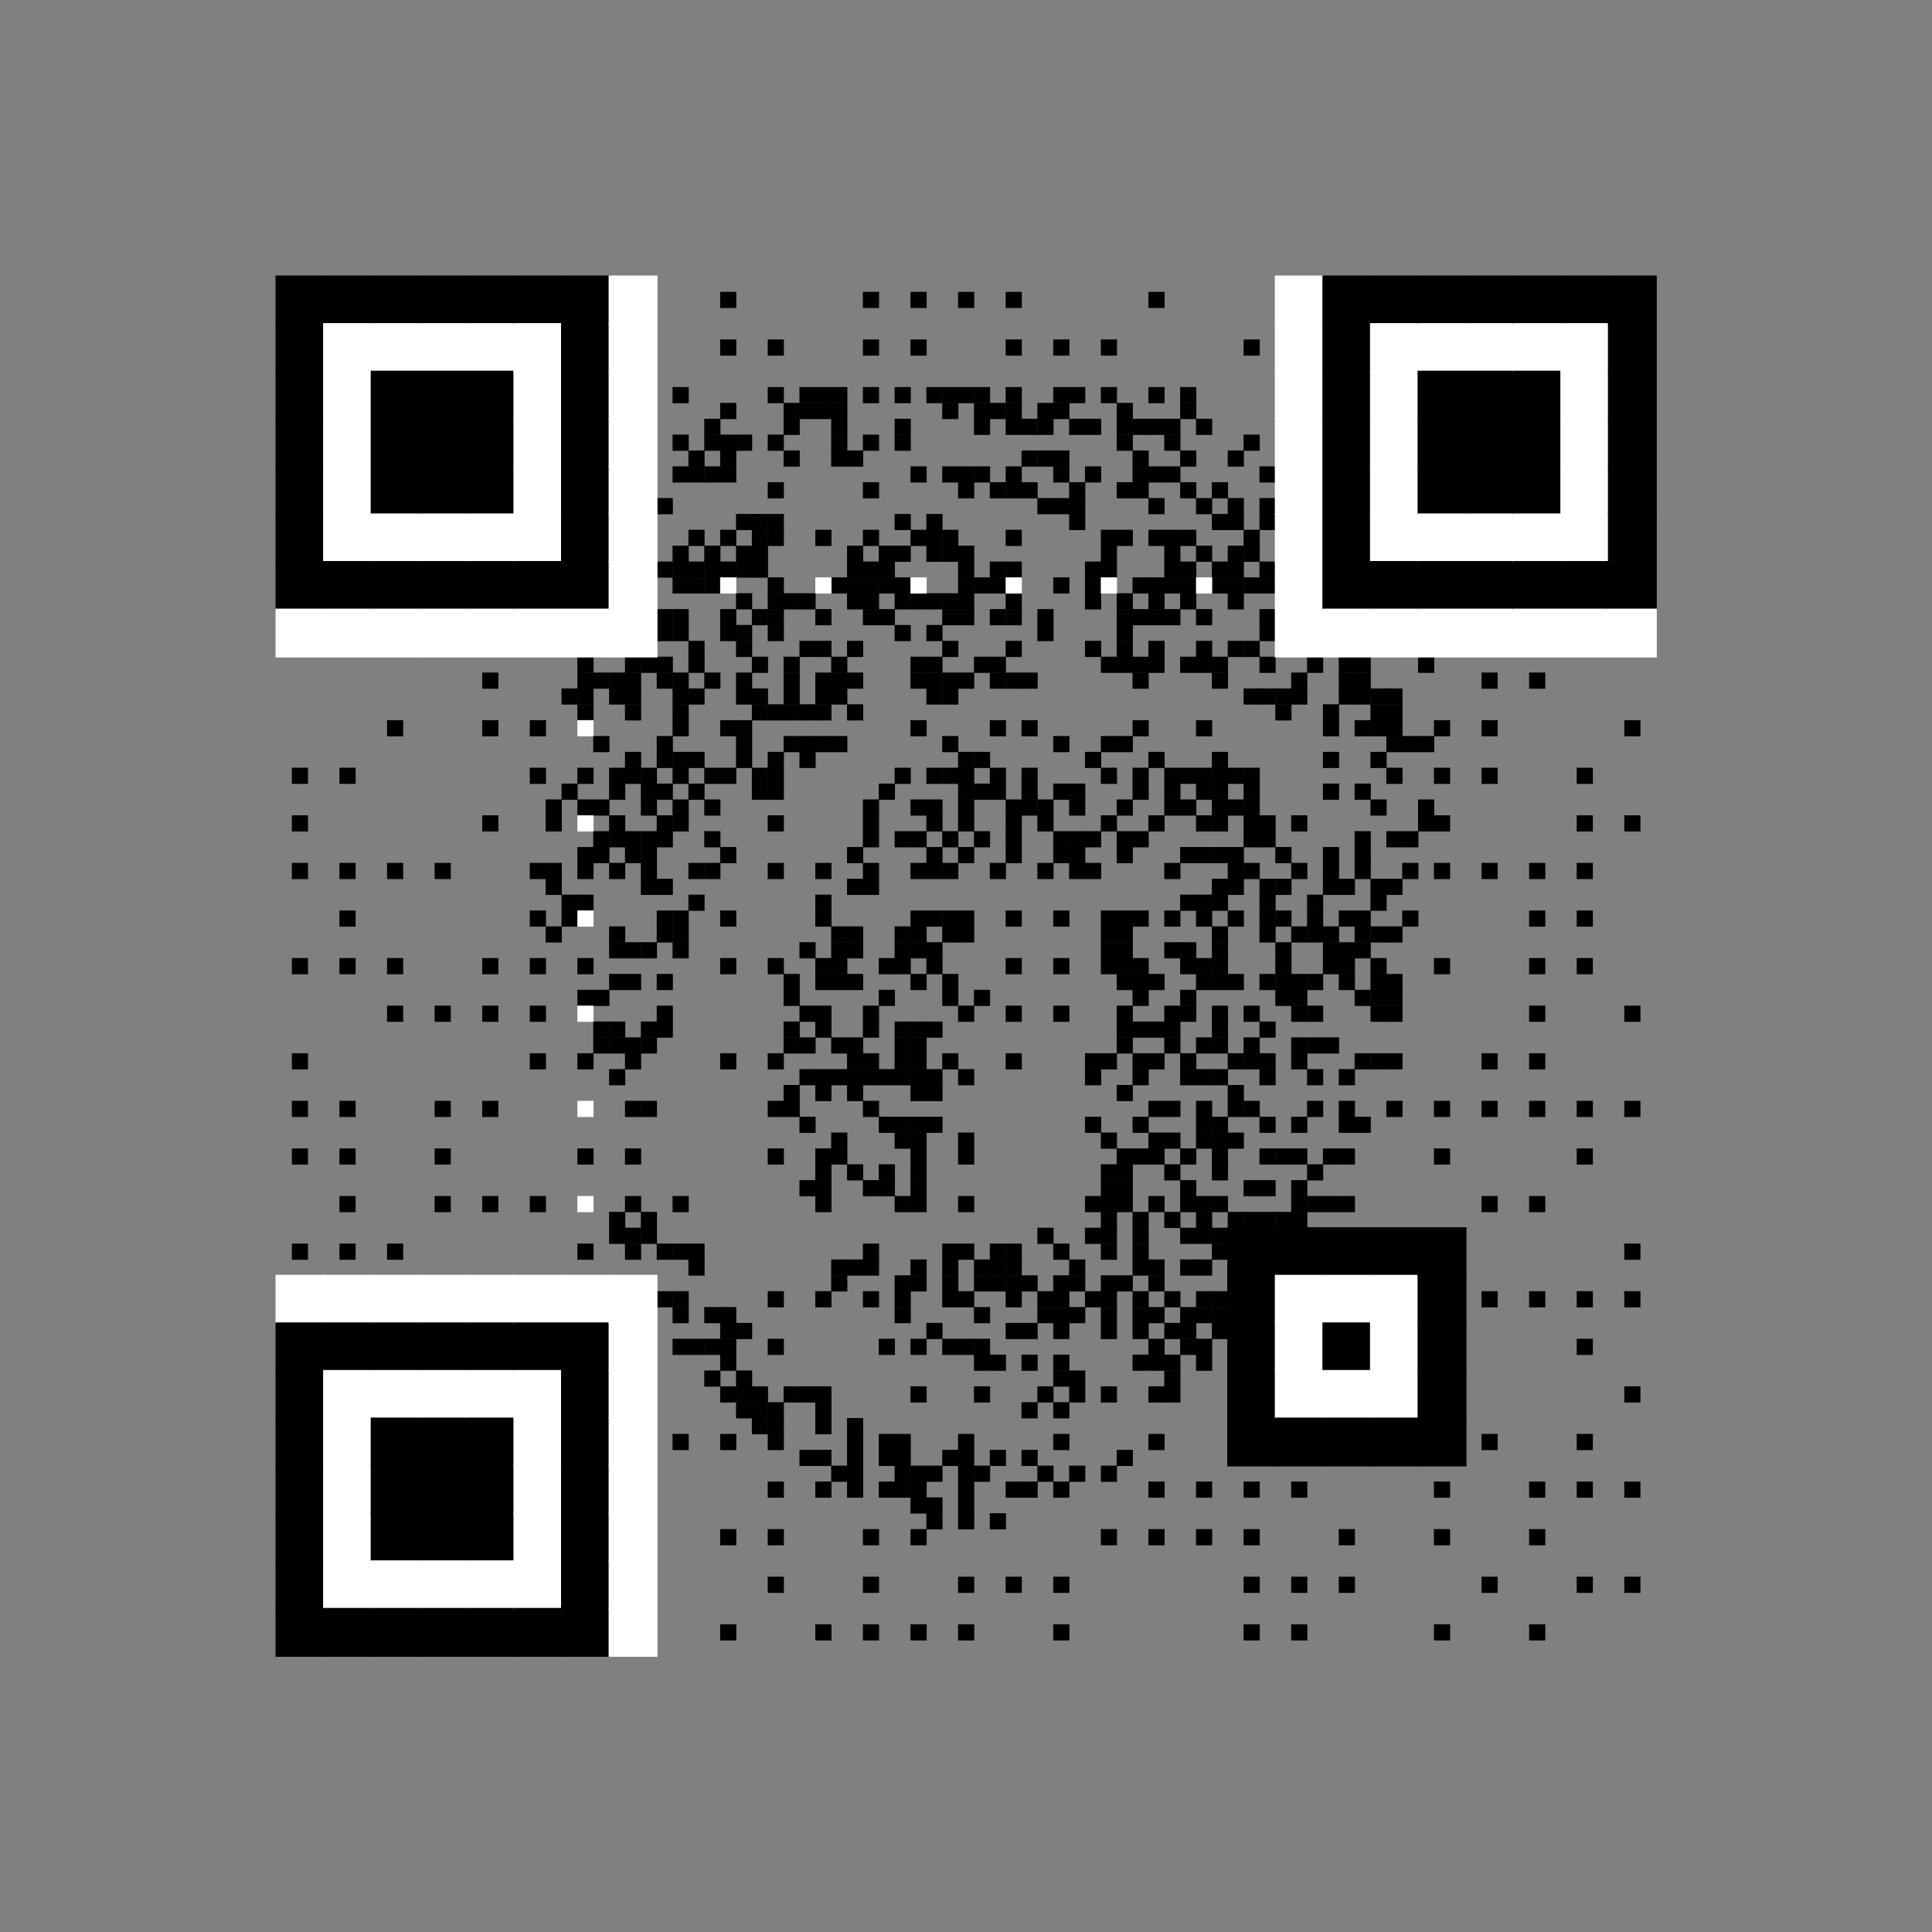 <?xml version="1.0" encoding="utf-8"?>
 <!DOCTYPE svg PUBLIC "-//W3C//DTD SVG 20010904//EN" "http://www.w3.org/TR/2001/REC-SVG-20010904/DTD/svg10.dtd">
<svg class="Qr-item-svg" width="100%" height="100%" viewBox="-17.4 -17.4 121.8 121.8" fill="white" xmlns="http://www.w3.org/2000/svg" xmlns:xlink="http://www.w3.org/1999/xlink"><rect x="-17.4" y="-17.4" width="121.8" height="121.8" fill="#808080" stroke="none"/><defs><rect id="B-black" fill="#000000" width="3.08" height="3.08"></rect><rect id="B-white" fill="white" width="3.08" height="3.08"></rect><rect id="S-black" fill="#000000" width="1.02" height="1.02"></rect><rect id="S-white" fill="white" width="1.02" height="1.02"></rect><rect id="B" width="3.08" height="3.08"></rect><rect id="S" width="1.02" height="1.02"></rect></defs><use x="14" y="16" xlink:href="#S-black"></use><use x="14" y="19" xlink:href="#S-black"></use><use x="14" y="21" xlink:href="#S-black"></use><use x="15" y="16" xlink:href="#S-black"></use><use x="15" y="18" xlink:href="#S-black"></use><use x="15" y="20" xlink:href="#S-black"></use><use x="16" y="18" xlink:href="#S-black"></use><use x="17" y="33" xlink:href="#S-black"></use><use x="17" y="34" xlink:href="#S-black"></use><use x="17" y="37" xlink:href="#S-black"></use><use x="17" y="38" xlink:href="#S-black"></use><use x="17" y="41" xlink:href="#S-black"></use><use x="18" y="16" xlink:href="#S-black"></use><use x="18" y="17" xlink:href="#S-black"></use><use x="18" y="26" xlink:href="#S-black"></use><use x="18" y="32" xlink:href="#S-black"></use><use x="18" y="39" xlink:href="#S-black"></use><use x="18" y="40" xlink:href="#S-black"></use><use x="19" y="15" xlink:href="#S-black"></use><use x="19" y="24" xlink:href="#S-black"></use><use x="19" y="26" xlink:href="#S-black"></use><use x="19" y="27" xlink:href="#S-black"></use><use x="19" y="33" xlink:href="#S-black"></use><use x="19" y="36" xlink:href="#S-black"></use><use x="19" y="39" xlink:href="#S-black"></use><use x="19" y="45" xlink:href="#S-black"></use><use x="20" y="15" xlink:href="#S-black"></use><use x="20" y="22" xlink:href="#S-black"></use><use x="20" y="23" xlink:href="#S-black"></use><use x="20" y="25" xlink:href="#S-black"></use><use x="20" y="29" xlink:href="#S-black"></use><use x="20" y="33" xlink:href="#S-black"></use><use x="20" y="35" xlink:href="#S-black"></use><use x="20" y="36" xlink:href="#S-black"></use><use x="20" y="45" xlink:href="#S-black"></use><use x="20" y="47" xlink:href="#S-black"></use><use x="20" y="48" xlink:href="#S-black"></use><use x="21" y="15" xlink:href="#S-black"></use><use x="21" y="21" xlink:href="#S-black"></use><use x="21" y="25" xlink:href="#S-black"></use><use x="21" y="26" xlink:href="#S-black"></use><use x="21" y="31" xlink:href="#S-black"></use><use x="21" y="32" xlink:href="#S-black"></use><use x="21" y="34" xlink:href="#S-black"></use><use x="21" y="35" xlink:href="#S-black"></use><use x="21" y="37" xlink:href="#S-black"></use><use x="21" y="41" xlink:href="#S-black"></use><use x="21" y="42" xlink:href="#S-black"></use><use x="21" y="44" xlink:href="#S-black"></use><use x="21" y="47" xlink:href="#S-black"></use><use x="21" y="48" xlink:href="#S-black"></use><use x="21" y="50" xlink:href="#S-black"></use><use x="21" y="59" xlink:href="#S-black"></use><use x="21" y="60" xlink:href="#S-black"></use><use x="22" y="15" xlink:href="#S-black"></use><use x="22" y="20" xlink:href="#S-black"></use><use x="22" y="21" xlink:href="#S-black"></use><use x="22" y="23" xlink:href="#S-black"></use><use x="22" y="24" xlink:href="#S-black"></use><use x="22" y="26" xlink:href="#S-black"></use><use x="22" y="27" xlink:href="#S-black"></use><use x="22" y="30" xlink:href="#S-black"></use><use x="22" y="35" xlink:href="#S-black"></use><use x="22" y="36" xlink:href="#S-black"></use><use x="22" y="42" xlink:href="#S-black"></use><use x="22" y="44" xlink:href="#S-black"></use><use x="22" y="48" xlink:href="#S-black"></use><use x="22" y="60" xlink:href="#S-black"></use><use x="23" y="13" xlink:href="#S-black"></use><use x="23" y="14" xlink:href="#S-black"></use><use x="23" y="23" xlink:href="#S-black"></use><use x="23" y="24" xlink:href="#S-black"></use><use x="23" y="31" xlink:href="#S-black"></use><use x="23" y="32" xlink:href="#S-black"></use><use x="23" y="33" xlink:href="#S-black"></use><use x="23" y="35" xlink:href="#S-black"></use><use x="23" y="36" xlink:href="#S-black"></use><use x="23" y="37" xlink:href="#S-black"></use><use x="23" y="38" xlink:href="#S-black"></use><use x="23" y="42" xlink:href="#S-black"></use><use x="23" y="47" xlink:href="#S-black"></use><use x="23" y="48" xlink:href="#S-black"></use><use x="23" y="52" xlink:href="#S-black"></use><use x="23" y="59" xlink:href="#S-black"></use><use x="23" y="60" xlink:href="#S-black"></use><use x="24" y="14" xlink:href="#S-black"></use><use x="24" y="18" xlink:href="#S-black"></use><use x="24" y="21" xlink:href="#S-black"></use><use x="24" y="22" xlink:href="#S-black"></use><use x="24" y="24" xlink:href="#S-black"></use><use x="24" y="25" xlink:href="#S-black"></use><use x="24" y="29" xlink:href="#S-black"></use><use x="24" y="30" xlink:href="#S-black"></use><use x="24" y="32" xlink:href="#S-black"></use><use x="24" y="34" xlink:href="#S-black"></use><use x="24" y="35" xlink:href="#S-black"></use><use x="24" y="38" xlink:href="#S-black"></use><use x="24" y="40" xlink:href="#S-black"></use><use x="24" y="41" xlink:href="#S-black"></use><use x="24" y="44" xlink:href="#S-black"></use><use x="24" y="46" xlink:href="#S-black"></use><use x="24" y="47" xlink:href="#S-black"></use><use x="24" y="61" xlink:href="#S-black"></use><use x="24" y="64" xlink:href="#S-black"></use><use x="25" y="12" xlink:href="#S-black"></use><use x="25" y="17" xlink:href="#S-black"></use><use x="25" y="18" xlink:href="#S-black"></use><use x="25" y="21" xlink:href="#S-black"></use><use x="25" y="26" xlink:href="#S-black"></use><use x="25" y="27" xlink:href="#S-black"></use><use x="25" y="30" xlink:href="#S-black"></use><use x="25" y="33" xlink:href="#S-black"></use><use x="25" y="41" xlink:href="#S-black"></use><use x="25" y="42" xlink:href="#S-black"></use><use x="25" y="65" xlink:href="#S-black"></use><use x="26" y="11" xlink:href="#S-black"></use><use x="26" y="12" xlink:href="#S-black"></use><use x="26" y="16" xlink:href="#S-black"></use><use x="26" y="18" xlink:href="#S-black"></use><use x="26" y="19" xlink:href="#S-black"></use><use x="26" y="23" xlink:href="#S-black"></use><use x="26" y="24" xlink:href="#S-black"></use><use x="26" y="26" xlink:href="#S-black"></use><use x="26" y="30" xlink:href="#S-black"></use><use x="26" y="32" xlink:href="#S-black"></use><use x="26" y="37" xlink:href="#S-black"></use><use x="26" y="39" xlink:href="#S-black"></use><use x="26" y="61" xlink:href="#S-black"></use><use x="26" y="62" xlink:href="#S-black"></use><use x="26" y="67" xlink:href="#S-black"></use><use x="27" y="9" xlink:href="#S-black"></use><use x="27" y="10" xlink:href="#S-black"></use><use x="27" y="12" xlink:href="#S-black"></use><use x="27" y="17" xlink:href="#S-black"></use><use x="27" y="18" xlink:href="#S-black"></use><use x="27" y="19" xlink:href="#S-black"></use><use x="27" y="25" xlink:href="#S-black"></use><use x="27" y="31" xlink:href="#S-black"></use><use x="27" y="33" xlink:href="#S-black"></use><use x="27" y="35" xlink:href="#S-black"></use><use x="27" y="37" xlink:href="#S-black"></use><use x="27" y="65" xlink:href="#S-black"></use><use x="27" y="67" xlink:href="#S-black"></use><use x="27" y="69" xlink:href="#S-black"></use><use x="28" y="8" xlink:href="#S-black"></use><use x="28" y="11" xlink:href="#S-black"></use><use x="28" y="12" xlink:href="#S-black"></use><use x="28" y="18" xlink:href="#S-black"></use><use x="28" y="21" xlink:href="#S-black"></use><use x="28" y="36" xlink:href="#S-black"></use><use x="28" y="65" xlink:href="#S-black"></use><use x="28" y="66" xlink:href="#S-black"></use><use x="28" y="68" xlink:href="#S-black"></use><use x="29" y="10" xlink:href="#S-black"></use><use x="29" y="15" xlink:href="#S-black"></use><use x="29" y="17" xlink:href="#S-black"></use><use x="29" y="18" xlink:href="#S-black"></use><use x="29" y="20" xlink:href="#S-black"></use><use x="29" y="22" xlink:href="#S-black"></use><use x="29" y="23" xlink:href="#S-black"></use><use x="29" y="25" xlink:href="#S-black"></use><use x="29" y="26" xlink:href="#S-black"></use><use x="29" y="28" xlink:href="#S-black"></use><use x="29" y="29" xlink:href="#S-black"></use><use x="29" y="30" xlink:href="#S-black"></use><use x="29" y="66" xlink:href="#S-black"></use><use x="29" y="69" xlink:href="#S-black"></use><use x="29" y="70" xlink:href="#S-black"></use><use x="29" y="71" xlink:href="#S-black"></use><use x="30" y="15" xlink:href="#S-black"></use><use x="30" y="16" xlink:href="#S-black"></use><use x="30" y="17" xlink:href="#S-black"></use><use x="30" y="18" xlink:href="#S-black"></use><use x="30" y="21" xlink:href="#S-black"></use><use x="30" y="24" xlink:href="#S-black"></use><use x="30" y="26" xlink:href="#S-black"></use><use x="30" y="27" xlink:href="#S-black"></use><use x="30" y="31" xlink:href="#S-black"></use><use x="30" y="32" xlink:href="#S-black"></use><use x="30" y="70" xlink:href="#S-black"></use><use x="30" y="71" xlink:href="#S-black"></use><use x="30" y="72" xlink:href="#S-black"></use><use x="31" y="15" xlink:href="#S-black"></use><use x="31" y="20" xlink:href="#S-black"></use><use x="31" y="21" xlink:href="#S-black"></use><use x="31" y="27" xlink:href="#S-black"></use><use x="31" y="30" xlink:href="#S-black"></use><use x="31" y="32" xlink:href="#S-black"></use><use x="31" y="71" xlink:href="#S-black"></use><use x="31" y="72" xlink:href="#S-black"></use><use x="32" y="8" xlink:href="#S-black"></use><use x="32" y="9" xlink:href="#S-black"></use><use x="32" y="11" xlink:href="#S-black"></use><use x="32" y="20" xlink:href="#S-black"></use><use x="32" y="24" xlink:href="#S-black"></use><use x="32" y="25" xlink:href="#S-black"></use><use x="32" y="26" xlink:href="#S-black"></use><use x="32" y="27" xlink:href="#S-black"></use><use x="32" y="29" xlink:href="#S-black"></use><use x="32" y="44" xlink:href="#S-black"></use><use x="32" y="45" xlink:href="#S-black"></use><use x="32" y="47" xlink:href="#S-black"></use><use x="32" y="48" xlink:href="#S-black"></use><use x="32" y="51" xlink:href="#S-black"></use><use x="32" y="52" xlink:href="#S-black"></use><use x="32" y="70" xlink:href="#S-black"></use><use x="33" y="7" xlink:href="#S-black"></use><use x="33" y="8" xlink:href="#S-black"></use><use x="33" y="20" xlink:href="#S-black"></use><use x="33" y="23" xlink:href="#S-black"></use><use x="33" y="27" xlink:href="#S-black"></use><use x="33" y="29" xlink:href="#S-black"></use><use x="33" y="30" xlink:href="#S-black"></use><use x="33" y="42" xlink:href="#S-black"></use><use x="33" y="46" xlink:href="#S-black"></use><use x="33" y="48" xlink:href="#S-black"></use><use x="33" y="50" xlink:href="#S-black"></use><use x="33" y="53" xlink:href="#S-black"></use><use x="33" y="57" xlink:href="#S-black"></use><use x="33" y="70" xlink:href="#S-black"></use><use x="33" y="74" xlink:href="#S-black"></use><use x="34" y="8" xlink:href="#S-black"></use><use x="34" y="21" xlink:href="#S-black"></use><use x="34" y="23" xlink:href="#S-black"></use><use x="34" y="26" xlink:href="#S-black"></use><use x="34" y="27" xlink:href="#S-black"></use><use x="34" y="29" xlink:href="#S-black"></use><use x="34" y="39" xlink:href="#S-black"></use><use x="34" y="44" xlink:href="#S-black"></use><use x="34" y="47" xlink:href="#S-black"></use><use x="34" y="50" xlink:href="#S-black"></use><use x="34" y="51" xlink:href="#S-black"></use><use x="34" y="56" xlink:href="#S-black"></use><use x="34" y="57" xlink:href="#S-black"></use><use x="34" y="71" xlink:href="#S-black"></use><use x="34" y="72" xlink:href="#S-black"></use><use x="34" y="74" xlink:href="#S-black"></use><use x="35" y="7" xlink:href="#S-black"></use><use x="35" y="8" xlink:href="#S-black"></use><use x="35" y="9" xlink:href="#S-black"></use><use x="35" y="10" xlink:href="#S-black"></use><use x="35" y="11" xlink:href="#S-black"></use><use x="35" y="19" xlink:href="#S-black"></use><use x="35" y="24" xlink:href="#S-black"></use><use x="35" y="25" xlink:href="#S-black"></use><use x="35" y="26" xlink:href="#S-black"></use><use x="35" y="29" xlink:href="#S-black"></use><use x="35" y="41" xlink:href="#S-black"></use><use x="35" y="42" xlink:href="#S-black"></use><use x="35" y="43" xlink:href="#S-black"></use><use x="35" y="44" xlink:href="#S-black"></use><use x="35" y="48" xlink:href="#S-black"></use><use x="35" y="50" xlink:href="#S-black"></use><use x="35" y="54" xlink:href="#S-black"></use><use x="35" y="55" xlink:href="#S-black"></use><use x="35" y="62" xlink:href="#S-black"></use><use x="35" y="63" xlink:href="#S-black"></use><use x="35" y="75" xlink:href="#S-black"></use><use x="36" y="11" xlink:href="#S-black"></use><use x="36" y="17" xlink:href="#S-black"></use><use x="36" y="18" xlink:href="#S-black"></use><use x="36" y="19" xlink:href="#S-black"></use><use x="36" y="20" xlink:href="#S-black"></use><use x="36" y="23" xlink:href="#S-black"></use><use x="36" y="25" xlink:href="#S-black"></use><use x="36" y="27" xlink:href="#S-black"></use><use x="36" y="36" xlink:href="#S-black"></use><use x="36" y="38" xlink:href="#S-black"></use><use x="36" y="41" xlink:href="#S-black"></use><use x="36" y="42" xlink:href="#S-black"></use><use x="36" y="44" xlink:href="#S-black"></use><use x="36" y="48" xlink:href="#S-black"></use><use x="36" y="49" xlink:href="#S-black"></use><use x="36" y="50" xlink:href="#S-black"></use><use x="36" y="51" xlink:href="#S-black"></use><use x="36" y="56" xlink:href="#S-black"></use><use x="36" y="62" xlink:href="#S-black"></use><use x="36" y="72" xlink:href="#S-black"></use><use x="36" y="73" xlink:href="#S-black"></use><use x="36" y="74" xlink:href="#S-black"></use><use x="36" y="75" xlink:href="#S-black"></use><use x="36" y="76" xlink:href="#S-black"></use><use x="37" y="18" xlink:href="#S-black"></use><use x="37" y="20" xlink:href="#S-black"></use><use x="37" y="21" xlink:href="#S-black"></use><use x="37" y="33" xlink:href="#S-black"></use><use x="37" y="35" xlink:href="#S-black"></use><use x="37" y="38" xlink:href="#S-black"></use><use x="37" y="47" xlink:href="#S-black"></use><use x="37" y="50" xlink:href="#S-black"></use><use x="37" y="57" xlink:href="#S-black"></use><use x="37" y="62" xlink:href="#S-black"></use><use x="38" y="17" xlink:href="#S-black"></use><use x="38" y="18" xlink:href="#S-black"></use><use x="38" y="19" xlink:href="#S-black"></use><use x="38" y="21" xlink:href="#S-black"></use><use x="38" y="32" xlink:href="#S-black"></use><use x="38" y="43" xlink:href="#S-black"></use><use x="38" y="45" xlink:href="#S-black"></use><use x="38" y="50" xlink:href="#S-black"></use><use x="38" y="53" xlink:href="#S-black"></use><use x="38" y="56" xlink:href="#S-black"></use><use x="38" y="57" xlink:href="#S-black"></use><use x="38" y="67" xlink:href="#S-black"></use><use x="38" y="73" xlink:href="#S-black"></use><use x="38" y="74" xlink:href="#S-black"></use><use x="38" y="76" xlink:href="#S-black"></use><use x="39" y="7" xlink:href="#S-black"></use><use x="39" y="9" xlink:href="#S-black"></use><use x="39" y="10" xlink:href="#S-black"></use><use x="39" y="15" xlink:href="#S-black"></use><use x="39" y="17" xlink:href="#S-black"></use><use x="39" y="19" xlink:href="#S-black"></use><use x="39" y="20" xlink:href="#S-black"></use><use x="39" y="22" xlink:href="#S-black"></use><use x="39" y="31" xlink:href="#S-black"></use><use x="39" y="35" xlink:href="#S-black"></use><use x="39" y="41" xlink:href="#S-black"></use><use x="39" y="42" xlink:href="#S-black"></use><use x="39" y="43" xlink:href="#S-black"></use><use x="39" y="47" xlink:href="#S-black"></use><use x="39" y="48" xlink:href="#S-black"></use><use x="39" y="49" xlink:href="#S-black"></use><use x="39" y="50" xlink:href="#S-black"></use><use x="39" y="53" xlink:href="#S-black"></use><use x="39" y="54" xlink:href="#S-black"></use><use x="39" y="58" xlink:href="#S-black"></use><use x="39" y="63" xlink:href="#S-black"></use><use x="39" y="64" xlink:href="#S-black"></use><use x="39" y="65" xlink:href="#S-black"></use><use x="39" y="73" xlink:href="#S-black"></use><use x="39" y="74" xlink:href="#S-black"></use><use x="39" y="75" xlink:href="#S-black"></use><use x="39" y="76" xlink:href="#S-black"></use><use x="40" y="12" xlink:href="#S-black"></use><use x="40" y="20" xlink:href="#S-black"></use><use x="40" y="24" xlink:href="#S-black"></use><use x="40" y="33" xlink:href="#S-black"></use><use x="40" y="35" xlink:href="#S-black"></use><use x="40" y="41" xlink:href="#S-black"></use><use x="40" y="42" xlink:href="#S-black"></use><use x="40" y="44" xlink:href="#S-black"></use><use x="40" y="47" xlink:href="#S-black"></use><use x="40" y="48" xlink:href="#S-black"></use><use x="40" y="50" xlink:href="#S-black"></use><use x="40" y="51" xlink:href="#S-black"></use><use x="40" y="53" xlink:href="#S-black"></use><use x="40" y="54" xlink:href="#S-black"></use><use x="40" y="56" xlink:href="#S-black"></use><use x="40" y="57" xlink:href="#S-black"></use><use x="40" y="62" xlink:href="#S-black"></use><use x="40" y="63" xlink:href="#S-black"></use><use x="40" y="75" xlink:href="#S-black"></use><use x="40" y="77" xlink:href="#S-black"></use><use x="41" y="7" xlink:href="#S-black"></use><use x="41" y="15" xlink:href="#S-black"></use><use x="41" y="16" xlink:href="#S-black"></use><use x="41" y="17" xlink:href="#S-black"></use><use x="41" y="20" xlink:href="#S-black"></use><use x="41" y="22" xlink:href="#S-black"></use><use x="41" y="24" xlink:href="#S-black"></use><use x="41" y="25" xlink:href="#S-black"></use><use x="41" y="26" xlink:href="#S-black"></use><use x="41" y="31" xlink:href="#S-black"></use><use x="41" y="33" xlink:href="#S-black"></use><use x="41" y="34" xlink:href="#S-black"></use><use x="41" y="36" xlink:href="#S-black"></use><use x="41" y="37" xlink:href="#S-black"></use><use x="41" y="40" xlink:href="#S-black"></use><use x="41" y="42" xlink:href="#S-black"></use><use x="41" y="43" xlink:href="#S-black"></use><use x="41" y="47" xlink:href="#S-black"></use><use x="41" y="50" xlink:href="#S-black"></use><use x="41" y="51" xlink:href="#S-black"></use><use x="41" y="53" xlink:href="#S-black"></use><use x="41" y="66" xlink:href="#S-black"></use><use x="41" y="75" xlink:href="#S-black"></use><use x="41" y="77" xlink:href="#S-black"></use><use x="41" y="78" xlink:href="#S-black"></use><use x="42" y="7" xlink:href="#S-black"></use><use x="42" y="8" xlink:href="#S-black"></use><use x="42" y="12" xlink:href="#S-black"></use><use x="42" y="16" xlink:href="#S-black"></use><use x="42" y="17" xlink:href="#S-black"></use><use x="42" y="20" xlink:href="#S-black"></use><use x="42" y="21" xlink:href="#S-black"></use><use x="42" y="23" xlink:href="#S-black"></use><use x="42" y="25" xlink:href="#S-black"></use><use x="42" y="26" xlink:href="#S-black"></use><use x="42" y="29" xlink:href="#S-black"></use><use x="42" y="31" xlink:href="#S-black"></use><use x="42" y="35" xlink:href="#S-black"></use><use x="42" y="37" xlink:href="#S-black"></use><use x="42" y="40" xlink:href="#S-black"></use><use x="42" y="41" xlink:href="#S-black"></use><use x="42" y="44" xlink:href="#S-black"></use><use x="42" y="45" xlink:href="#S-black"></use><use x="42" y="49" xlink:href="#S-black"></use><use x="42" y="61" xlink:href="#S-black"></use><use x="42" y="62" xlink:href="#S-black"></use><use x="42" y="63" xlink:href="#S-black"></use><use x="42" y="64" xlink:href="#S-black"></use><use x="42" y="67" xlink:href="#S-black"></use><use x="42" y="74" xlink:href="#S-black"></use><use x="43" y="12" xlink:href="#S-black"></use><use x="43" y="17" xlink:href="#S-black"></use><use x="43" y="18" xlink:href="#S-black"></use><use x="43" y="20" xlink:href="#S-black"></use><use x="43" y="21" xlink:href="#S-black"></use><use x="43" y="30" xlink:href="#S-black"></use><use x="43" y="32" xlink:href="#S-black"></use><use x="43" y="33" xlink:href="#S-black"></use><use x="43" y="36" xlink:href="#S-black"></use><use x="43" y="41" xlink:href="#S-black"></use><use x="43" y="50" xlink:href="#S-black"></use><use x="43" y="54" xlink:href="#S-black"></use><use x="43" y="74" xlink:href="#S-black"></use><use x="43" y="75" xlink:href="#S-black"></use><use x="43" y="77" xlink:href="#S-black"></use><use x="43" y="78" xlink:href="#S-black"></use><use x="44" y="7" xlink:href="#S-black"></use><use x="44" y="8" xlink:href="#S-black"></use><use x="44" y="9" xlink:href="#S-black"></use><use x="44" y="12" xlink:href="#S-black"></use><use x="44" y="19" xlink:href="#S-black"></use><use x="44" y="24" xlink:href="#S-black"></use><use x="44" y="30" xlink:href="#S-black"></use><use x="44" y="32" xlink:href="#S-black"></use><use x="44" y="35" xlink:href="#S-black"></use><use x="44" y="45" xlink:href="#S-black"></use><use x="44" y="62" xlink:href="#S-black"></use><use x="44" y="63" xlink:href="#S-black"></use><use x="44" y="65" xlink:href="#S-black"></use><use x="44" y="67" xlink:href="#S-black"></use><use x="44" y="68" xlink:href="#S-black"></use><use x="44" y="70" xlink:href="#S-black"></use><use x="44" y="75" xlink:href="#S-black"></use><use x="45" y="8" xlink:href="#S-black"></use><use x="45" y="13" xlink:href="#S-black"></use><use x="45" y="18" xlink:href="#S-black"></use><use x="45" y="19" xlink:href="#S-black"></use><use x="45" y="21" xlink:href="#S-black"></use><use x="45" y="24" xlink:href="#S-black"></use><use x="45" y="25" xlink:href="#S-black"></use><use x="45" y="28" xlink:href="#S-black"></use><use x="45" y="31" xlink:href="#S-black"></use><use x="45" y="32" xlink:href="#S-black"></use><use x="45" y="37" xlink:href="#S-black"></use><use x="45" y="61" xlink:href="#S-black"></use><use x="45" y="62" xlink:href="#S-black"></use><use x="45" y="63" xlink:href="#S-black"></use><use x="45" y="68" xlink:href="#S-black"></use><use x="45" y="74" xlink:href="#S-black"></use><use x="45" y="78" xlink:href="#S-black"></use><use x="46" y="8" xlink:href="#S-black"></use><use x="46" y="9" xlink:href="#S-black"></use><use x="46" y="12" xlink:href="#S-black"></use><use x="46" y="18" xlink:href="#S-black"></use><use x="46" y="20" xlink:href="#S-black"></use><use x="46" y="21" xlink:href="#S-black"></use><use x="46" y="23" xlink:href="#S-black"></use><use x="46" y="33" xlink:href="#S-black"></use><use x="46" y="35" xlink:href="#S-black"></use><use x="46" y="36" xlink:href="#S-black"></use><use x="46" y="62" xlink:href="#S-black"></use><use x="46" y="63" xlink:href="#S-black"></use><use x="46" y="66" xlink:href="#S-black"></use><use x="47" y="9" xlink:href="#S-black"></use><use x="47" y="11" xlink:href="#S-black"></use><use x="47" y="13" xlink:href="#S-black"></use><use x="47" y="25" xlink:href="#S-black"></use><use x="47" y="28" xlink:href="#S-black"></use><use x="47" y="31" xlink:href="#S-black"></use><use x="47" y="32" xlink:href="#S-black"></use><use x="47" y="33" xlink:href="#S-black"></use><use x="47" y="63" xlink:href="#S-black"></use><use x="47" y="66" xlink:href="#S-black"></use><use x="47" y="68" xlink:href="#S-black"></use><use x="47" y="71" xlink:href="#S-black"></use><use x="47" y="74" xlink:href="#S-black"></use><use x="47" y="76" xlink:href="#S-black"></use><use x="48" y="8" xlink:href="#S-black"></use><use x="48" y="9" xlink:href="#S-black"></use><use x="48" y="11" xlink:href="#S-black"></use><use x="48" y="14" xlink:href="#S-black"></use><use x="48" y="21" xlink:href="#S-black"></use><use x="48" y="22" xlink:href="#S-black"></use><use x="48" y="33" xlink:href="#S-black"></use><use x="48" y="34" xlink:href="#S-black"></use><use x="48" y="37" xlink:href="#S-black"></use><use x="48" y="60" xlink:href="#S-black"></use><use x="48" y="64" xlink:href="#S-black"></use><use x="48" y="65" xlink:href="#S-black"></use><use x="48" y="70" xlink:href="#S-black"></use><use x="48" y="75" xlink:href="#S-black"></use><use x="49" y="8" xlink:href="#S-black"></use><use x="49" y="11" xlink:href="#S-black"></use><use x="49" y="12" xlink:href="#S-black"></use><use x="49" y="14" xlink:href="#S-black"></use><use x="49" y="29" xlink:href="#S-black"></use><use x="49" y="32" xlink:href="#S-black"></use><use x="49" y="35" xlink:href="#S-black"></use><use x="49" y="36" xlink:href="#S-black"></use><use x="49" y="63" xlink:href="#S-black"></use><use x="49" y="65" xlink:href="#S-black"></use><use x="49" y="66" xlink:href="#S-black"></use><use x="49" y="68" xlink:href="#S-black"></use><use x="49" y="69" xlink:href="#S-black"></use><use x="49" y="71" xlink:href="#S-black"></use><use x="50" y="7" xlink:href="#S-black"></use><use x="50" y="9" xlink:href="#S-black"></use><use x="50" y="13" xlink:href="#S-black"></use><use x="50" y="14" xlink:href="#S-black"></use><use x="50" y="15" xlink:href="#S-black"></use><use x="50" y="32" xlink:href="#S-black"></use><use x="50" y="33" xlink:href="#S-black"></use><use x="50" y="35" xlink:href="#S-black"></use><use x="50" y="36" xlink:href="#S-black"></use><use x="50" y="37" xlink:href="#S-black"></use><use x="50" y="62" xlink:href="#S-black"></use><use x="50" y="63" xlink:href="#S-black"></use><use x="50" y="65" xlink:href="#S-black"></use><use x="50" y="69" xlink:href="#S-black"></use><use x="50" y="70" xlink:href="#S-black"></use><use x="50" y="75" xlink:href="#S-black"></use><use x="51" y="9" xlink:href="#S-black"></use><use x="51" y="12" xlink:href="#S-black"></use><use x="51" y="18" xlink:href="#S-black"></use><use x="51" y="19" xlink:href="#S-black"></use><use x="51" y="20" xlink:href="#S-black"></use><use x="51" y="23" xlink:href="#S-black"></use><use x="51" y="30" xlink:href="#S-black"></use><use x="51" y="35" xlink:href="#S-black"></use><use x="51" y="37" xlink:href="#S-black"></use><use x="51" y="49" xlink:href="#S-black"></use><use x="51" y="50" xlink:href="#S-black"></use><use x="51" y="53" xlink:href="#S-black"></use><use x="51" y="58" xlink:href="#S-black"></use><use x="51" y="60" xlink:href="#S-black"></use><use x="51" y="64" xlink:href="#S-black"></use><use x="52" y="17" xlink:href="#S-black"></use><use x="52" y="18" xlink:href="#S-black"></use><use x="52" y="24" xlink:href="#S-black"></use><use x="52" y="29" xlink:href="#S-black"></use><use x="52" y="41" xlink:href="#S-black"></use><use x="52" y="42" xlink:href="#S-black"></use><use x="52" y="54" xlink:href="#S-black"></use><use x="52" y="56" xlink:href="#S-black"></use><use x="52" y="57" xlink:href="#S-black"></use><use x="52" y="59" xlink:href="#S-black"></use><use x="52" y="60" xlink:href="#S-black"></use><use x="52" y="63" xlink:href="#S-black"></use><use x="52" y="65" xlink:href="#S-black"></use><use x="52" y="66" xlink:href="#S-black"></use><use x="52" y="75" xlink:href="#S-black"></use><use x="53" y="8" xlink:href="#S-black"></use><use x="53" y="9" xlink:href="#S-black"></use><use x="53" y="10" xlink:href="#S-black"></use><use x="53" y="13" xlink:href="#S-black"></use><use x="53" y="16" xlink:href="#S-black"></use><use x="53" y="20" xlink:href="#S-black"></use><use x="53" y="21" xlink:href="#S-black"></use><use x="53" y="22" xlink:href="#S-black"></use><use x="53" y="23" xlink:href="#S-black"></use><use x="53" y="24" xlink:href="#S-black"></use><use x="53" y="29" xlink:href="#S-black"></use><use x="53" y="33" xlink:href="#S-black"></use><use x="53" y="35" xlink:href="#S-black"></use><use x="53" y="36" xlink:href="#S-black"></use><use x="53" y="40" xlink:href="#S-black"></use><use x="53" y="41" xlink:href="#S-black"></use><use x="53" y="42" xlink:href="#S-black"></use><use x="53" y="43" xlink:href="#S-black"></use><use x="53" y="44" xlink:href="#S-black"></use><use x="53" y="46" xlink:href="#S-black"></use><use x="53" y="47" xlink:href="#S-black"></use><use x="53" y="48" xlink:href="#S-black"></use><use x="53" y="51" xlink:href="#S-black"></use><use x="53" y="55" xlink:href="#S-black"></use><use x="53" y="56" xlink:href="#S-black"></use><use x="53" y="57" xlink:href="#S-black"></use><use x="53" y="58" xlink:href="#S-black"></use><use x="53" y="63" xlink:href="#S-black"></use><use x="53" y="74" xlink:href="#S-black"></use><use x="54" y="9" xlink:href="#S-black"></use><use x="54" y="11" xlink:href="#S-black"></use><use x="54" y="12" xlink:href="#S-black"></use><use x="54" y="13" xlink:href="#S-black"></use><use x="54" y="19" xlink:href="#S-black"></use><use x="54" y="21" xlink:href="#S-black"></use><use x="54" y="24" xlink:href="#S-black"></use><use x="54" y="25" xlink:href="#S-black"></use><use x="54" y="28" xlink:href="#S-black"></use><use x="54" y="31" xlink:href="#S-black"></use><use x="54" y="32" xlink:href="#S-black"></use><use x="54" y="35" xlink:href="#S-black"></use><use x="54" y="40" xlink:href="#S-black"></use><use x="54" y="43" xlink:href="#S-black"></use><use x="54" y="44" xlink:href="#S-black"></use><use x="54" y="45" xlink:href="#S-black"></use><use x="54" y="47" xlink:href="#S-black"></use><use x="54" y="49" xlink:href="#S-black"></use><use x="54" y="50" xlink:href="#S-black"></use><use x="54" y="53" xlink:href="#S-black"></use><use x="54" y="55" xlink:href="#S-black"></use><use x="54" y="59" xlink:href="#S-black"></use><use x="54" y="60" xlink:href="#S-black"></use><use x="54" y="61" xlink:href="#S-black"></use><use x="54" y="62" xlink:href="#S-black"></use><use x="54" y="64" xlink:href="#S-black"></use><use x="54" y="65" xlink:href="#S-black"></use><use x="54" y="66" xlink:href="#S-black"></use><use x="54" y="68" xlink:href="#S-black"></use><use x="55" y="9" xlink:href="#S-black"></use><use x="55" y="12" xlink:href="#S-black"></use><use x="55" y="14" xlink:href="#S-black"></use><use x="55" y="20" xlink:href="#S-black"></use><use x="55" y="21" xlink:href="#S-black"></use><use x="55" y="23" xlink:href="#S-black"></use><use x="55" y="24" xlink:href="#S-black"></use><use x="55" y="30" xlink:href="#S-black"></use><use x="55" y="44" xlink:href="#S-black"></use><use x="55" y="47" xlink:href="#S-black"></use><use x="55" y="54" xlink:href="#S-black"></use><use x="55" y="62" xlink:href="#S-black"></use><use x="55" y="63" xlink:href="#S-black"></use><use x="55" y="65" xlink:href="#S-black"></use><use x="55" y="68" xlink:href="#S-black"></use><use x="56" y="9" xlink:href="#S-black"></use><use x="56" y="10" xlink:href="#S-black"></use><use x="56" y="12" xlink:href="#S-black"></use><use x="56" y="16" xlink:href="#S-black"></use><use x="56" y="17" xlink:href="#S-black"></use><use x="56" y="18" xlink:href="#S-black"></use><use x="56" y="19" xlink:href="#S-black"></use><use x="56" y="21" xlink:href="#S-black"></use><use x="56" y="31" xlink:href="#S-black"></use><use x="56" y="32" xlink:href="#S-black"></use><use x="56" y="33" xlink:href="#S-black"></use><use x="56" y="37" xlink:href="#S-black"></use><use x="56" y="40" xlink:href="#S-black"></use><use x="56" y="42" xlink:href="#S-black"></use><use x="56" y="46" xlink:href="#S-black"></use><use x="56" y="47" xlink:href="#S-black"></use><use x="56" y="48" xlink:href="#S-black"></use><use x="56" y="52" xlink:href="#S-black"></use><use x="56" y="54" xlink:href="#S-black"></use><use x="56" y="56" xlink:href="#S-black"></use><use x="56" y="59" xlink:href="#S-black"></use><use x="56" y="64" xlink:href="#S-black"></use><use x="56" y="66" xlink:href="#S-black"></use><use x="56" y="68" xlink:href="#S-black"></use><use x="56" y="69" xlink:href="#S-black"></use><use x="56" y="70" xlink:href="#S-black"></use><use x="57" y="7" xlink:href="#S-black"></use><use x="57" y="8" xlink:href="#S-black"></use><use x="57" y="11" xlink:href="#S-black"></use><use x="57" y="13" xlink:href="#S-black"></use><use x="57" y="16" xlink:href="#S-black"></use><use x="57" y="18" xlink:href="#S-black"></use><use x="57" y="19" xlink:href="#S-black"></use><use x="57" y="20" xlink:href="#S-black"></use><use x="57" y="24" xlink:href="#S-black"></use><use x="57" y="31" xlink:href="#S-black"></use><use x="57" y="33" xlink:href="#S-black"></use><use x="57" y="36" xlink:href="#S-black"></use><use x="57" y="39" xlink:href="#S-black"></use><use x="57" y="42" xlink:href="#S-black"></use><use x="57" y="43" xlink:href="#S-black"></use><use x="57" y="45" xlink:href="#S-black"></use><use x="57" y="46" xlink:href="#S-black"></use><use x="57" y="49" xlink:href="#S-black"></use><use x="57" y="50" xlink:href="#S-black"></use><use x="57" y="55" xlink:href="#S-black"></use><use x="57" y="57" xlink:href="#S-black"></use><use x="57" y="58" xlink:href="#S-black"></use><use x="57" y="60" xlink:href="#S-black"></use><use x="57" y="62" xlink:href="#S-black"></use><use x="57" y="65" xlink:href="#S-black"></use><use x="57" y="66" xlink:href="#S-black"></use><use x="57" y="67" xlink:href="#S-black"></use><use x="58" y="9" xlink:href="#S-black"></use><use x="58" y="14" xlink:href="#S-black"></use><use x="58" y="17" xlink:href="#S-black"></use><use x="58" y="21" xlink:href="#S-black"></use><use x="58" y="23" xlink:href="#S-black"></use><use x="58" y="24" xlink:href="#S-black"></use><use x="58" y="32" xlink:href="#S-black"></use><use x="58" y="36" xlink:href="#S-black"></use><use x="58" y="39" xlink:href="#S-black"></use><use x="58" y="44" xlink:href="#S-black"></use><use x="58" y="48" xlink:href="#S-black"></use><use x="58" y="50" xlink:href="#S-black"></use><use x="58" y="53" xlink:href="#S-black"></use><use x="58" y="54" xlink:href="#S-black"></use><use x="58" y="59" xlink:href="#S-black"></use><use x="58" y="60" xlink:href="#S-black"></use><use x="58" y="62" xlink:href="#S-black"></use><use x="58" y="65" xlink:href="#S-black"></use><use x="58" y="68" xlink:href="#S-black"></use><use x="59" y="13" xlink:href="#S-black"></use><use x="59" y="15" xlink:href="#S-black"></use><use x="59" y="18" xlink:href="#S-black"></use><use x="59" y="19" xlink:href="#S-black"></use><use x="59" y="24" xlink:href="#S-black"></use><use x="59" y="25" xlink:href="#S-black"></use><use x="59" y="30" xlink:href="#S-black"></use><use x="59" y="31" xlink:href="#S-black"></use><use x="59" y="32" xlink:href="#S-black"></use><use x="59" y="33" xlink:href="#S-black"></use><use x="59" y="34" xlink:href="#S-black"></use><use x="59" y="36" xlink:href="#S-black"></use><use x="59" y="38" xlink:href="#S-black"></use><use x="59" y="39" xlink:href="#S-black"></use><use x="59" y="41" xlink:href="#S-black"></use><use x="59" y="42" xlink:href="#S-black"></use><use x="59" y="43" xlink:href="#S-black"></use><use x="59" y="44" xlink:href="#S-black"></use><use x="59" y="46" xlink:href="#S-black"></use><use x="59" y="47" xlink:href="#S-black"></use><use x="59" y="48" xlink:href="#S-black"></use><use x="59" y="50" xlink:href="#S-black"></use><use x="59" y="53" xlink:href="#S-black"></use><use x="59" y="54" xlink:href="#S-black"></use><use x="59" y="55" xlink:href="#S-black"></use><use x="59" y="56" xlink:href="#S-black"></use><use x="59" y="58" xlink:href="#S-black"></use><use x="59" y="60" xlink:href="#S-black"></use><use x="59" y="61" xlink:href="#S-black"></use><use x="59" y="64" xlink:href="#S-black"></use><use x="59" y="65" xlink:href="#S-black"></use><use x="59" y="66" xlink:href="#S-black"></use><use x="60" y="11" xlink:href="#S-black"></use><use x="60" y="14" xlink:href="#S-black"></use><use x="60" y="15" xlink:href="#S-black"></use><use x="60" y="17" xlink:href="#S-black"></use><use x="60" y="18" xlink:href="#S-black"></use><use x="60" y="19" xlink:href="#S-black"></use><use x="60" y="20" xlink:href="#S-black"></use><use x="60" y="23" xlink:href="#S-black"></use><use x="60" y="31" xlink:href="#S-black"></use><use x="60" y="33" xlink:href="#S-black"></use><use x="60" y="36" xlink:href="#S-black"></use><use x="60" y="37" xlink:href="#S-black"></use><use x="60" y="38" xlink:href="#S-black"></use><use x="60" y="40" xlink:href="#S-black"></use><use x="60" y="44" xlink:href="#S-black"></use><use x="60" y="49" xlink:href="#S-black"></use><use x="60" y="51" xlink:href="#S-black"></use><use x="60" y="52" xlink:href="#S-black"></use><use x="60" y="54" xlink:href="#S-black"></use><use x="60" y="59" xlink:href="#S-black"></use><use x="60" y="64" xlink:href="#S-black"></use><use x="60" y="67" xlink:href="#S-black"></use><use x="60" y="68" xlink:href="#S-black"></use><use x="61" y="17" xlink:href="#S-black"></use><use x="61" y="23" xlink:href="#S-black"></use><use x="61" y="26" xlink:href="#S-black"></use><use x="61" y="32" xlink:href="#S-black"></use><use x="61" y="33" xlink:href="#S-black"></use><use x="61" y="35" xlink:href="#S-black"></use><use x="61" y="48" xlink:href="#S-black"></use><use x="61" y="57" xlink:href="#S-black"></use><use x="61" y="59" xlink:href="#S-black"></use><use x="61" y="60" xlink:href="#S-black"></use><use x="61" y="62" xlink:href="#S-black"></use><use x="61" y="65" xlink:href="#S-black"></use><use x="61" y="66" xlink:href="#S-black"></use><use x="62" y="12" xlink:href="#S-black"></use><use x="62" y="14" xlink:href="#S-black"></use><use x="62" y="15" xlink:href="#S-black"></use><use x="62" y="18" xlink:href="#S-black"></use><use x="62" y="19" xlink:href="#S-black"></use><use x="62" y="21" xlink:href="#S-black"></use><use x="62" y="22" xlink:href="#S-black"></use><use x="62" y="24" xlink:href="#S-black"></use><use x="62" y="26" xlink:href="#S-black"></use><use x="62" y="34" xlink:href="#S-black"></use><use x="62" y="35" xlink:href="#S-black"></use><use x="62" y="38" xlink:href="#S-black"></use><use x="62" y="39" xlink:href="#S-black"></use><use x="62" y="40" xlink:href="#S-black"></use><use x="62" y="41" xlink:href="#S-black"></use><use x="62" y="44" xlink:href="#S-black"></use><use x="62" y="47" xlink:href="#S-black"></use><use x="62" y="49" xlink:href="#S-black"></use><use x="62" y="50" xlink:href="#S-black"></use><use x="62" y="53" xlink:href="#S-black"></use><use x="62" y="55" xlink:href="#S-black"></use><use x="62" y="57" xlink:href="#S-black"></use><use x="62" y="59" xlink:href="#S-black"></use><use x="62" y="60" xlink:href="#S-black"></use><use x="62" y="65" xlink:href="#S-black"></use><use x="62" y="66" xlink:href="#S-black"></use><use x="63" y="15" xlink:href="#S-black"></use><use x="63" y="16" xlink:href="#S-black"></use><use x="63" y="17" xlink:href="#S-black"></use><use x="63" y="18" xlink:href="#S-black"></use><use x="63" y="20" xlink:href="#S-black"></use><use x="63" y="26" xlink:href="#S-black"></use><use x="63" y="27" xlink:href="#S-black"></use><use x="63" y="36" xlink:href="#S-black"></use><use x="63" y="38" xlink:href="#S-black"></use><use x="63" y="40" xlink:href="#S-black"></use><use x="63" y="42" xlink:href="#S-black"></use><use x="63" y="43" xlink:href="#S-black"></use><use x="63" y="44" xlink:href="#S-black"></use><use x="63" y="45" xlink:href="#S-black"></use><use x="63" y="55" xlink:href="#S-black"></use><use x="63" y="59" xlink:href="#S-black"></use><use x="63" y="60" xlink:href="#S-black"></use><use x="63" y="63" xlink:href="#S-black"></use><use x="63" y="64" xlink:href="#S-black"></use><use x="64" y="15" xlink:href="#S-black"></use><use x="64" y="26" xlink:href="#S-black"></use><use x="64" y="41" xlink:href="#S-black"></use><use x="64" y="44" xlink:href="#S-black"></use><use x="64" y="45" xlink:href="#S-black"></use><use x="64" y="48" xlink:href="#S-black"></use><use x="64" y="53" xlink:href="#S-black"></use><use x="64" y="57" xlink:href="#S-black"></use><use x="64" y="59" xlink:href="#S-black"></use><use x="64" y="60" xlink:href="#S-black"></use><use x="65" y="15" xlink:href="#S-black"></use><use x="65" y="18" xlink:href="#S-black"></use><use x="65" y="20" xlink:href="#S-black"></use><use x="65" y="21" xlink:href="#S-black"></use><use x="65" y="22" xlink:href="#S-black"></use><use x="65" y="24" xlink:href="#S-black"></use><use x="65" y="39" xlink:href="#S-black"></use><use x="65" y="40" xlink:href="#S-black"></use><use x="65" y="41" xlink:href="#S-black"></use><use x="65" y="44" xlink:href="#S-black"></use><use x="65" y="46" xlink:href="#S-black"></use><use x="65" y="48" xlink:href="#S-black"></use><use x="65" y="50" xlink:href="#S-black"></use><use x="65" y="52" xlink:href="#S-black"></use><use x="65" y="56" xlink:href="#S-black"></use><use x="65" y="58" xlink:href="#S-black"></use><use x="65" y="60" xlink:href="#S-black"></use><use x="65" y="61" xlink:href="#S-black"></use><use x="66" y="17" xlink:href="#S-black"></use><use x="66" y="20" xlink:href="#S-black"></use><use x="66" y="22" xlink:href="#S-black"></use><use x="66" y="27" xlink:href="#S-black"></use><use x="66" y="28" xlink:href="#S-black"></use><use x="66" y="30" xlink:href="#S-black"></use><use x="66" y="32" xlink:href="#S-black"></use><use x="66" y="36" xlink:href="#S-black"></use><use x="66" y="37" xlink:href="#S-black"></use><use x="66" y="38" xlink:href="#S-black"></use><use x="66" y="41" xlink:href="#S-black"></use><use x="66" y="42" xlink:href="#S-black"></use><use x="66" y="43" xlink:href="#S-black"></use><use x="66" y="48" xlink:href="#S-black"></use><use x="66" y="55" xlink:href="#S-black"></use><use x="66" y="58" xlink:href="#S-black"></use><use x="67" y="15" xlink:href="#S-black"></use><use x="67" y="17" xlink:href="#S-black"></use><use x="67" y="18" xlink:href="#S-black"></use><use x="67" y="23" xlink:href="#S-black"></use><use x="67" y="24" xlink:href="#S-black"></use><use x="67" y="26" xlink:href="#S-black"></use><use x="67" y="38" xlink:href="#S-black"></use><use x="67" y="42" xlink:href="#S-black"></use><use x="67" y="44" xlink:href="#S-black"></use><use x="67" y="50" xlink:href="#S-black"></use><use x="67" y="53" xlink:href="#S-black"></use><use x="68" y="16" xlink:href="#S-black"></use><use x="68" y="17" xlink:href="#S-black"></use><use x="68" y="19" xlink:href="#S-black"></use><use x="68" y="21" xlink:href="#S-black"></use><use x="68" y="24" xlink:href="#S-black"></use><use x="68" y="25" xlink:href="#S-black"></use><use x="68" y="26" xlink:href="#S-black"></use><use x="68" y="28" xlink:href="#S-black"></use><use x="68" y="32" xlink:href="#S-black"></use><use x="68" y="35" xlink:href="#S-black"></use><use x="68" y="36" xlink:href="#S-black"></use><use x="68" y="37" xlink:href="#S-black"></use><use x="68" y="40" xlink:href="#S-black"></use><use x="68" y="41" xlink:href="#S-black"></use><use x="68" y="42" xlink:href="#S-black"></use><use x="68" y="45" xlink:href="#S-black"></use><use x="68" y="49" xlink:href="#S-black"></use><use x="68" y="53" xlink:href="#S-black"></use><use x="69" y="19" xlink:href="#S-black"></use><use x="69" y="21" xlink:href="#S-black"></use><use x="69" y="26" xlink:href="#S-black"></use><use x="69" y="27" xlink:href="#S-black"></use><use x="69" y="28" xlink:href="#S-black"></use><use x="69" y="30" xlink:href="#S-black"></use><use x="69" y="33" xlink:href="#S-black"></use><use x="69" y="38" xlink:href="#S-black"></use><use x="69" y="39" xlink:href="#S-black"></use><use x="69" y="41" xlink:href="#S-black"></use><use x="69" y="43" xlink:href="#S-black"></use><use x="69" y="44" xlink:href="#S-black"></use><use x="69" y="45" xlink:href="#S-black"></use><use x="69" y="46" xlink:href="#S-black"></use><use x="69" y="49" xlink:href="#S-black"></use><use x="70" y="18" xlink:href="#S-black"></use><use x="70" y="21" xlink:href="#S-black"></use><use x="70" y="26" xlink:href="#S-black"></use><use x="70" y="27" xlink:href="#S-black"></use><use x="70" y="29" xlink:href="#S-black"></use><use x="70" y="35" xlink:href="#S-black"></use><use x="70" y="38" xlink:href="#S-black"></use><use x="70" y="41" xlink:href="#S-black"></use><use x="70" y="44" xlink:href="#S-black"></use><use x="70" y="45" xlink:href="#S-black"></use><use x="71" y="16" xlink:href="#S-black"></use><use x="71" y="17" xlink:href="#S-black"></use><use x="71" y="23" xlink:href="#S-black"></use><use x="71" y="29" xlink:href="#S-black"></use><use x="71" y="35" xlink:href="#S-black"></use><use x="71" y="37" xlink:href="#S-black"></use><use x="71" y="40" xlink:href="#S-black"></use><use x="72" y="17" xlink:href="#S-black"></use><use x="72" y="21" xlink:href="#S-black"></use><use x="72" y="23" xlink:href="#S-black"></use><use x="72" y="24" xlink:href="#S-black"></use><use x="72" y="29" xlink:href="#S-black"></use><use x="72" y="33" xlink:href="#S-black"></use><use x="72" y="34" xlink:href="#S-black"></use><use fill="#000000" xlink:href="#B" x="-0.03" y="-0.03"></use><use fill="#000000" xlink:href="#B" x="-0.03" y="2.97"></use><use fill="#000000" xlink:href="#B" x="-0.03" y="5.97"></use><use fill="#000000" xlink:href="#B" x="-0.03" y="8.97"></use><use fill="#000000" xlink:href="#B" x="-0.03" y="11.97"></use><use fill="#000000" xlink:href="#B" x="-0.03" y="14.97"></use><use fill="#000000" xlink:href="#B" x="-0.03" y="17.97"></use><use xlink:href="#B-white" x="-0.03" y="20.97"></use><use xlink:href="#S-black" x="1" y="31"></use><use xlink:href="#S-black" x="1" y="34"></use><use xlink:href="#S-black" x="1" y="37"></use><use xlink:href="#S-black" x="1" y="43"></use><use xlink:href="#S-black" x="1" y="49"></use><use xlink:href="#S-black" x="1" y="52"></use><use xlink:href="#S-black" x="1" y="55"></use><use xlink:href="#S-black" x="1" y="61"></use><use xlink:href="#B-white" x="-0.03" y="62.97"></use><use fill="#000000" xlink:href="#B" x="-0.03" y="65.97"></use><use fill="#000000" xlink:href="#B" x="-0.03" y="68.97"></use><use xlink:href="#B" x="-0.03" y="71.97" fill="#000000"></use><use xlink:href="#B" x="-0.03" y="74.97" fill="#000000"></use><use xlink:href="#B" x="-0.03" y="77.97" fill="#000000"></use><use xlink:href="#B" x="-0.03" y="80.97" fill="#000000"></use><use xlink:href="#B" x="-0.03" y="83.97" fill="#000000"></use><use xlink:href="#B" x="2.97" y="-0.03" fill="#000000"></use><use xlink:href="#B-white" x="2.97" y="2.97"></use><use xlink:href="#B-white" x="2.97" y="5.97"></use><use xlink:href="#B-white" x="2.97" y="8.97"></use><use xlink:href="#B-white" x="2.97" y="11.97"></use><use xlink:href="#B-white" x="2.97" y="14.97"></use><use xlink:href="#B" x="2.97" y="17.97" fill="#000000"></use><use xlink:href="#B-white" x="2.97" y="20.97"></use><use xlink:href="#S-black" x="4" y="31"></use><use xlink:href="#S-black" x="4" y="37"></use><use xlink:href="#S-black" x="4" y="40"></use><use xlink:href="#S-black" x="4" y="43"></use><use xlink:href="#S-black" x="4" y="52"></use><use xlink:href="#S-black" x="4" y="55"></use><use xlink:href="#S-black" x="4" y="58"></use><use xlink:href="#S-black" x="4" y="61"></use><use xlink:href="#B-white" x="2.97" y="62.97"></use><use xlink:href="#B" x="2.97" y="65.97" fill="#000000"></use><use xlink:href="#B-white" x="2.97" y="68.97"></use><use xlink:href="#B-white" x="2.97" y="71.97"></use><use xlink:href="#B-white" x="2.97" y="74.97"></use><use xlink:href="#B-white" x="2.97" y="77.97"></use><use xlink:href="#B-white" x="2.97" y="80.97"></use><use xlink:href="#B" x="2.97" y="83.97" fill="#000000"></use><use xlink:href="#B" x="5.97" y="-0.03" fill="#000000"></use><use xlink:href="#B-white" x="5.97" y="2.97"></use><use xlink:href="#B" x="5.97" y="5.97" fill="#000000"></use><use xlink:href="#B" x="5.97" y="8.97" fill="#000000"></use><use xlink:href="#B" x="5.97" y="11.97" fill="#000000"></use><use xlink:href="#B-white" x="5.97" y="14.97"></use><use xlink:href="#B" x="5.97" y="17.97" fill="#000000"></use><use xlink:href="#B-white" x="5.97" y="20.97"></use><use xlink:href="#S-black" x="7" y="28"></use><use xlink:href="#S-black" x="7" y="37"></use><use xlink:href="#S-black" x="7" y="43"></use><use xlink:href="#S-black" x="7" y="46"></use><use xlink:href="#S-black" x="7" y="61"></use><use xlink:href="#B-white" x="5.97" y="62.97"></use><use xlink:href="#B" x="5.97" y="65.97" fill="#000000"></use><use xlink:href="#B-white" x="5.97" y="68.97"></use><use xlink:href="#B" x="5.97" y="71.97" fill="#000000"></use><use xlink:href="#B" x="5.97" y="74.97" fill="#000000"></use><use xlink:href="#B" x="5.97" y="77.97" fill="#000000"></use><use xlink:href="#B-white" x="5.97" y="80.97"></use><use xlink:href="#B" x="5.97" y="83.97" fill="#000000"></use><use xlink:href="#B" x="8.97" y="-0.03" fill="#000000"></use><use xlink:href="#B-white" x="8.97" y="2.97"></use><use xlink:href="#B" x="8.97" y="5.97" fill="#000000"></use><use xlink:href="#B" x="8.97" y="8.97" fill="#000000"></use><use xlink:href="#B" x="8.97" y="11.97" fill="#000000"></use><use xlink:href="#B-white" x="8.97" y="14.97"></use><use xlink:href="#B" x="8.97" y="17.97" fill="#000000"></use><use xlink:href="#B-white" x="8.97" y="20.97"></use><use xlink:href="#S-black" x="10" y="37"></use><use xlink:href="#S-black" x="10" y="46"></use><use xlink:href="#S-black" x="10" y="52"></use><use xlink:href="#S-black" x="10" y="55"></use><use xlink:href="#S-black" x="10" y="58"></use><use xlink:href="#B-white" x="8.97" y="62.97"></use><use xlink:href="#B" x="8.97" y="65.97" fill="#000000"></use><use xlink:href="#B-white" x="8.97" y="68.97"></use><use xlink:href="#B" x="8.97" y="71.97" fill="#000000"></use><use xlink:href="#B" x="8.97" y="74.97" fill="#000000"></use><use xlink:href="#B" x="8.97" y="77.97" fill="#000000"></use><use xlink:href="#B-white" x="8.97" y="80.97"></use><use xlink:href="#B" x="8.97" y="83.97" fill="#000000"></use><use xlink:href="#B" x="11.97" y="-0.03" fill="#000000"></use><use xlink:href="#B-white" x="11.97" y="2.97"></use><use xlink:href="#B" x="11.97" y="5.97" fill="#000000"></use><use xlink:href="#B" x="11.97" y="8.97" fill="#000000"></use><use xlink:href="#B" x="11.97" y="11.97" fill="#000000"></use><use xlink:href="#B-white" x="11.97" y="14.97"></use><use xlink:href="#B" x="11.97" y="17.97" fill="#000000"></use><use xlink:href="#B-white" x="11.97" y="20.97"></use><use xlink:href="#S-black" x="13" y="25"></use><use xlink:href="#S-black" x="13" y="28"></use><use xlink:href="#S-black" x="13" y="34"></use><use xlink:href="#S-black" x="13" y="43"></use><use xlink:href="#S-black" x="13" y="46"></use><use xlink:href="#S-black" x="13" y="52"></use><use xlink:href="#S-black" x="13" y="58"></use><use xlink:href="#B-white" x="11.97" y="62.97"></use><use xlink:href="#B" x="11.97" y="65.97" fill="#000000"></use><use xlink:href="#B-white" x="11.97" y="68.97"></use><use xlink:href="#B" x="11.97" y="71.97" fill="#000000"></use><use xlink:href="#B" x="11.97" y="74.97" fill="#000000"></use><use xlink:href="#B" x="11.97" y="77.97" fill="#000000"></use><use xlink:href="#B-white" x="11.97" y="80.97"></use><use xlink:href="#B" x="11.97" y="83.97" fill="#000000"></use><use xlink:href="#B" x="14.97" y="-0.03" fill="#000000"></use><use xlink:href="#B-white" x="14.97" y="2.97"></use><use xlink:href="#B-white" x="14.97" y="5.97"></use><use xlink:href="#B-white" x="14.97" y="8.97"></use><use xlink:href="#B-white" x="14.97" y="11.97"></use><use xlink:href="#B-white" x="14.97" y="14.97"></use><use xlink:href="#B" x="14.97" y="17.97" fill="#000000"></use><use xlink:href="#B-white" x="14.97" y="20.97"></use><use xlink:href="#S-black" x="16" y="28"></use><use xlink:href="#S-black" x="16" y="31"></use><use xlink:href="#S-black" x="16" y="37"></use><use xlink:href="#S-black" x="16" y="40"></use><use xlink:href="#S-black" x="16" y="43"></use><use xlink:href="#S-black" x="16" y="46"></use><use xlink:href="#S-black" x="16" y="49"></use><use xlink:href="#S-black" x="16" y="58"></use><use xlink:href="#B-white" x="14.97" y="62.97"></use><use xlink:href="#B" x="14.97" y="65.97" fill="#000000"></use><use xlink:href="#B-white" x="14.97" y="68.97"></use><use xlink:href="#B-white" x="14.97" y="71.97"></use><use xlink:href="#B-white" x="14.97" y="74.97"></use><use xlink:href="#B-white" x="14.97" y="77.97"></use><use xlink:href="#B-white" x="14.97" y="80.97"></use><use xlink:href="#B" x="14.97" y="83.97" fill="#000000"></use><use xlink:href="#B" x="17.97" y="-0.03" fill="#000000"></use><use xlink:href="#B" x="17.97" y="2.97" fill="#000000"></use><use xlink:href="#B" x="17.97" y="5.97" fill="#000000"></use><use xlink:href="#B" x="17.97" y="8.97" fill="#000000"></use><use xlink:href="#B" x="17.97" y="11.97" fill="#000000"></use><use xlink:href="#B" x="17.97" y="14.97" fill="#000000"></use><use xlink:href="#B" x="17.97" y="17.97" fill="#000000"></use><use xlink:href="#B-white" x="17.97" y="20.97"></use><use xlink:href="#S-black" x="19" y="25"></use><use xlink:href="#S-white" x="19" y="28"></use><use xlink:href="#S-black" x="19" y="31"></use><use xlink:href="#S-white" x="19" y="34"></use><use xlink:href="#S-black" x="19" y="37"></use><use xlink:href="#S-white" x="19" y="40"></use><use xlink:href="#S-black" x="19" y="43"></use><use xlink:href="#S-white" x="19" y="46"></use><use xlink:href="#S-black" x="19" y="49"></use><use xlink:href="#S-white" x="19" y="52"></use><use xlink:href="#S-black" x="19" y="55"></use><use xlink:href="#S-white" x="19" y="58"></use><use xlink:href="#S-black" x="19" y="61"></use><use xlink:href="#B-white" x="17.97" y="62.97"></use><use xlink:href="#B" x="17.97" y="65.97" fill="#000000"></use><use xlink:href="#B" x="17.97" y="68.97" fill="#000000"></use><use xlink:href="#B" x="17.97" y="71.97" fill="#000000"></use><use xlink:href="#B" x="17.97" y="74.97" fill="#000000"></use><use xlink:href="#B" x="17.97" y="77.97" fill="#000000"></use><use xlink:href="#B" x="17.97" y="80.97" fill="#000000"></use><use xlink:href="#B" x="17.97" y="83.97" fill="#000000"></use><use xlink:href="#B-white" x="20.97" y="-0.03"></use><use xlink:href="#B-white" x="20.97" y="2.97"></use><use xlink:href="#B-white" x="20.97" y="5.97"></use><use xlink:href="#B-white" x="20.97" y="8.97"></use><use xlink:href="#B-white" x="20.97" y="11.97"></use><use xlink:href="#B-white" x="20.97" y="14.97"></use><use xlink:href="#B-white" x="20.97" y="17.97"></use><use xlink:href="#B-white" x="20.97" y="20.97"></use><use xlink:href="#S-black" x="22" y="25"></use><use xlink:href="#S-black" x="22" y="31"></use><use xlink:href="#S-black" x="22" y="49"></use><use xlink:href="#S-black" x="22" y="52"></use><use xlink:href="#S-black" x="22" y="55"></use><use xlink:href="#S-black" x="22" y="58"></use><use xlink:href="#S-black" x="22" y="61"></use><use xlink:href="#B-white" x="20.97" y="62.97"></use><use xlink:href="#B-white" x="20.97" y="65.97"></use><use xlink:href="#B-white" x="20.97" y="68.97"></use><use xlink:href="#B-white" x="20.97" y="71.97"></use><use xlink:href="#B-white" x="20.97" y="74.97"></use><use xlink:href="#B-white" x="20.97" y="77.97"></use><use xlink:href="#B-white" x="20.97" y="80.97"></use><use xlink:href="#B-white" x="20.97" y="83.97"></use><use xlink:href="#S-black" x="25" y="7"></use><use xlink:href="#S-black" x="25" y="10"></use><use xlink:href="#S-black" x="25" y="19"></use><use xlink:href="#S-black" x="25" y="22"></use><use xlink:href="#S-black" x="25" y="25"></use><use xlink:href="#S-black" x="25" y="28"></use><use xlink:href="#S-black" x="25" y="31"></use><use xlink:href="#S-black" x="25" y="34"></use><use xlink:href="#S-black" x="25" y="40"></use><use xlink:href="#S-black" x="25" y="58"></use><use xlink:href="#S-black" x="25" y="61"></use><use xlink:href="#S-black" x="25" y="64"></use><use xlink:href="#S-black" x="25" y="67"></use><use xlink:href="#S-black" x="25" y="73"></use><use xlink:href="#S-black" x="28" y="1"></use><use xlink:href="#S-black" x="28" y="4"></use><use xlink:href="#S-black" x="28" y="10"></use><use xlink:href="#S-black" x="28" y="16"></use><use xlink:href="#S-white" x="28" y="19"></use><use xlink:href="#S-black" x="28" y="22"></use><use xlink:href="#S-black" x="28" y="28"></use><use xlink:href="#S-black" x="28" y="31"></use><use xlink:href="#S-black" x="28" y="40"></use><use xlink:href="#S-black" x="28" y="43"></use><use xlink:href="#S-black" x="28" y="49"></use><use xlink:href="#S-black" x="28" y="67"></use><use xlink:href="#S-black" x="28" y="70"></use><use xlink:href="#S-black" x="28" y="73"></use><use xlink:href="#S-black" x="28" y="79"></use><use xlink:href="#S-black" x="28" y="85"></use><use xlink:href="#S-black" x="31" y="4"></use><use xlink:href="#S-black" x="31" y="7"></use><use xlink:href="#S-black" x="31" y="10"></use><use xlink:href="#S-black" x="31" y="13"></use><use xlink:href="#S-black" x="31" y="16"></use><use xlink:href="#S-black" x="31" y="19"></use><use xlink:href="#S-black" x="31" y="22"></use><use xlink:href="#S-black" x="31" y="31"></use><use xlink:href="#S-black" x="31" y="34"></use><use xlink:href="#S-black" x="31" y="37"></use><use xlink:href="#S-black" x="31" y="43"></use><use xlink:href="#S-black" x="31" y="49"></use><use xlink:href="#S-black" x="31" y="52"></use><use xlink:href="#S-black" x="31" y="55"></use><use xlink:href="#S-black" x="31" y="64"></use><use xlink:href="#S-black" x="31" y="67"></use><use xlink:href="#S-black" x="31" y="73"></use><use xlink:href="#S-black" x="31" y="76"></use><use xlink:href="#S-black" x="31" y="79"></use><use xlink:href="#S-black" x="31" y="82"></use><use xlink:href="#S-black" x="34" y="7"></use><use xlink:href="#S-black" x="34" y="16"></use><use xlink:href="#S-white" x="34" y="19"></use><use xlink:href="#S-black" x="34" y="25"></use><use xlink:href="#S-black" x="34" y="37"></use><use xlink:href="#S-black" x="34" y="40"></use><use xlink:href="#S-black" x="34" y="43"></use><use xlink:href="#S-black" x="34" y="46"></use><use xlink:href="#S-black" x="34" y="55"></use><use xlink:href="#S-black" x="34" y="58"></use><use xlink:href="#S-black" x="34" y="64"></use><use xlink:href="#S-black" x="34" y="70"></use><use xlink:href="#S-black" x="34" y="76"></use><use xlink:href="#S-black" x="34" y="85"></use><use xlink:href="#S-black" x="37" y="1"></use><use xlink:href="#S-black" x="37" y="4"></use><use xlink:href="#S-black" x="37" y="7"></use><use xlink:href="#S-black" x="37" y="10"></use><use xlink:href="#S-black" x="37" y="13"></use><use xlink:href="#S-black" x="37" y="16"></use><use xlink:href="#S-black" x="37" y="19"></use><use xlink:href="#S-black" x="37" y="34"></use><use xlink:href="#S-black" x="37" y="37"></use><use xlink:href="#S-black" x="37" y="46"></use><use xlink:href="#S-black" x="37" y="49"></use><use xlink:href="#S-black" x="37" y="52"></use><use xlink:href="#S-black" x="37" y="61"></use><use xlink:href="#S-black" x="37" y="64"></use><use xlink:href="#S-black" x="37" y="79"></use><use xlink:href="#S-black" x="37" y="82"></use><use xlink:href="#S-black" x="37" y="85"></use><use xlink:href="#S-black" x="40" y="1"></use><use xlink:href="#S-black" x="40" y="4"></use><use xlink:href="#S-black" x="40" y="16"></use><use xlink:href="#S-white" x="40" y="19"></use><use xlink:href="#S-black" x="40" y="25"></use><use xlink:href="#S-black" x="40" y="28"></use><use xlink:href="#S-black" x="40" y="37"></use><use xlink:href="#S-black" x="40" y="40"></use><use xlink:href="#S-black" x="40" y="49"></use><use xlink:href="#S-black" x="40" y="55"></use><use xlink:href="#S-black" x="40" y="58"></use><use xlink:href="#S-black" x="40" y="67"></use><use xlink:href="#S-black" x="40" y="70"></use><use xlink:href="#S-black" x="40" y="76"></use><use xlink:href="#S-black" x="40" y="79"></use><use xlink:href="#S-black" x="40" y="85"></use><use xlink:href="#S-black" x="43" y="1"></use><use xlink:href="#S-black" x="43" y="7"></use><use xlink:href="#S-black" x="43" y="13"></use><use xlink:href="#S-black" x="43" y="19"></use><use xlink:href="#S-black" x="43" y="25"></use><use xlink:href="#S-black" x="43" y="31"></use><use xlink:href="#S-black" x="43" y="34"></use><use xlink:href="#S-black" x="43" y="40"></use><use xlink:href="#S-black" x="43" y="46"></use><use xlink:href="#S-black" x="43" y="55"></use><use xlink:href="#S-black" x="43" y="58"></use><use xlink:href="#S-black" x="43" y="61"></use><use xlink:href="#S-black" x="43" y="64"></use><use xlink:href="#S-black" x="43" y="67"></use><use xlink:href="#S-black" x="43" y="73"></use><use xlink:href="#S-black" x="43" y="76"></use><use xlink:href="#S-black" x="43" y="82"></use><use xlink:href="#S-black" x="43" y="85"></use><use xlink:href="#S-black" x="46" y="1"></use><use xlink:href="#S-black" x="46" y="4"></use><use xlink:href="#S-black" x="46" y="7"></use><use xlink:href="#S-black" x="46" y="13"></use><use xlink:href="#S-black" x="46" y="16"></use><use xlink:href="#S-white" x="46" y="19"></use><use xlink:href="#S-black" x="46" y="25"></use><use xlink:href="#S-black" x="46" y="34"></use><use xlink:href="#S-black" x="46" y="40"></use><use xlink:href="#S-black" x="46" y="43"></use><use xlink:href="#S-black" x="46" y="46"></use><use xlink:href="#S-black" x="46" y="49"></use><use xlink:href="#S-black" x="46" y="61"></use><use xlink:href="#S-black" x="46" y="64"></use><use xlink:href="#S-black" x="46" y="76"></use><use xlink:href="#S-black" x="46" y="82"></use><use xlink:href="#S-black" x="49" y="4"></use><use xlink:href="#S-black" x="49" y="7"></use><use xlink:href="#S-black" x="49" y="19"></use><use xlink:href="#S-black" x="49" y="40"></use><use xlink:href="#S-black" x="49" y="43"></use><use xlink:href="#S-black" x="49" y="46"></use><use xlink:href="#S-black" x="49" y="61"></use><use xlink:href="#S-black" x="49" y="64"></use><use xlink:href="#S-black" x="49" y="73"></use><use xlink:href="#S-black" x="49" y="76"></use><use xlink:href="#S-black" x="49" y="82"></use><use xlink:href="#S-black" x="49" y="85"></use><use xlink:href="#S-black" x="52" y="4"></use><use xlink:href="#S-black" x="52" y="7"></use><use xlink:href="#S-black" x="52" y="16"></use><use xlink:href="#S-white" x="52" y="19"></use><use xlink:href="#S-black" x="52" y="31"></use><use xlink:href="#S-black" x="52" y="34"></use><use xlink:href="#S-black" x="52" y="40"></use><use xlink:href="#S-black" x="52" y="43"></use><use xlink:href="#S-black" x="52" y="49"></use><use xlink:href="#S-black" x="52" y="58"></use><use xlink:href="#S-black" x="52" y="61"></use><use xlink:href="#S-black" x="52" y="64"></use><use xlink:href="#S-black" x="52" y="70"></use><use xlink:href="#S-black" x="52" y="79"></use><use xlink:href="#S-black" x="55" y="1"></use><use xlink:href="#S-black" x="55" y="7"></use><use xlink:href="#S-black" x="55" y="16"></use><use xlink:href="#S-black" x="55" y="19"></use><use xlink:href="#S-black" x="55" y="34"></use><use xlink:href="#S-black" x="55" y="49"></use><use xlink:href="#S-black" x="55" y="52"></use><use xlink:href="#S-black" x="55" y="55"></use><use xlink:href="#S-black" x="55" y="58"></use><use xlink:href="#S-black" x="55" y="67"></use><use xlink:href="#S-black" x="55" y="70"></use><use xlink:href="#S-black" x="55" y="73"></use><use xlink:href="#S-black" x="55" y="76"></use><use xlink:href="#S-black" x="55" y="79"></use><use xlink:href="#S-white" x="58" y="19"></use><use xlink:href="#S-black" x="58" y="28"></use><use xlink:href="#S-black" x="58" y="31"></use><use xlink:href="#S-black" x="58" y="34"></use><use xlink:href="#S-black" x="58" y="40"></use><use xlink:href="#S-black" x="58" y="43"></use><use xlink:href="#S-black" x="58" y="52"></use><use xlink:href="#S-black" x="58" y="58"></use><use xlink:href="#S-black" x="58" y="64"></use><use xlink:href="#S-black" x="58" y="67"></use><use xlink:href="#S-black" x="58" y="76"></use><use xlink:href="#S-black" x="58" y="79"></use><use xlink:href="#S-black" x="61" y="4"></use><use xlink:href="#S-black" x="61" y="10"></use><use xlink:href="#S-black" x="61" y="16"></use><use xlink:href="#S-black" x="61" y="19"></use><use xlink:href="#S-black" x="61" y="31"></use><use xlink:href="#S-black" x="61" y="34"></use><use xlink:href="#S-black" x="61" y="37"></use><use xlink:href="#S-black" x="61" y="46"></use><use xlink:href="#S-black" x="61" y="49"></use><use xlink:href="#S-black" x="61" y="52"></use><use xlink:href="#B-black" x="59.97" y="59.97"></use><use xlink:href="#B-black" x="59.97" y="62.97"></use><use xlink:href="#B-black" x="59.97" y="65.97"></use><use xlink:href="#B-black" x="59.97" y="68.97"></use><use xlink:href="#B-black" x="59.97" y="71.97"></use><use xlink:href="#S-black" x="61" y="76"></use><use xlink:href="#S-black" x="61" y="79"></use><use xlink:href="#S-black" x="61" y="82"></use><use xlink:href="#S-black" x="61" y="85"></use><use xlink:href="#B-white" x="62.97" y="-0.03"></use><use xlink:href="#B-white" x="62.97" y="2.97"></use><use xlink:href="#B-white" x="62.97" y="5.97"></use><use xlink:href="#B-white" x="62.97" y="8.97"></use><use xlink:href="#B-white" x="62.97" y="11.97"></use><use xlink:href="#B-white" x="62.97" y="14.97"></use><use xlink:href="#B-white" x="62.97" y="17.97"></use><use xlink:href="#B-white" x="62.97" y="20.97"></use><use xlink:href="#S-black" x="64" y="25"></use><use xlink:href="#S-black" x="64" y="34"></use><use xlink:href="#S-black" x="64" y="37"></use><use xlink:href="#S-black" x="64" y="46"></use><use xlink:href="#S-black" x="64" y="49"></use><use xlink:href="#S-black" x="64" y="55"></use><use xlink:href="#S-black" x="64" y="58"></use><use xlink:href="#B-black" x="62.97" y="59.97"></use><use xlink:href="#B-white" x="62.97" y="62.97"></use><use xlink:href="#B-white" x="62.97" y="65.97"></use><use xlink:href="#B-white" x="62.97" y="68.97"></use><use xlink:href="#B-black" x="62.97" y="71.97"></use><use xlink:href="#S-black" x="64" y="76"></use><use xlink:href="#S-black" x="64" y="82"></use><use xlink:href="#S-black" x="64" y="85"></use><use xlink:href="#B" x="65.97" y="-0.03" fill="#000000"></use><use xlink:href="#B" x="65.97" y="2.97" fill="#000000"></use><use xlink:href="#B" x="65.97" y="5.97" fill="#000000"></use><use xlink:href="#B" x="65.97" y="8.97" fill="#000000"></use><use xlink:href="#B" x="65.97" y="11.97" fill="#000000"></use><use xlink:href="#B" x="65.97" y="14.97" fill="#000000"></use><use xlink:href="#B" x="65.97" y="17.97" fill="#000000"></use><use xlink:href="#B-white" x="65.97" y="20.97"></use><use xlink:href="#S-black" x="67" y="25"></use><use xlink:href="#S-black" x="67" y="40"></use><use xlink:href="#S-black" x="67" y="43"></use><use xlink:href="#S-black" x="67" y="52"></use><use xlink:href="#S-black" x="67" y="55"></use><use xlink:href="#S-black" x="67" y="58"></use><use xlink:href="#B-black" x="65.97" y="59.97"></use><use xlink:href="#B-white" x="65.97" y="62.97"></use><use xlink:href="#B-black" x="65.97" y="65.97"></use><use xlink:href="#B-white" x="65.97" y="68.97"></use><use xlink:href="#B-black" x="65.97" y="71.97"></use><use xlink:href="#S-black" x="67" y="79"></use><use xlink:href="#S-black" x="67" y="82"></use><use xlink:href="#B" x="68.97" y="-0.03" fill="#000000"></use><use xlink:href="#B-white" x="68.97" y="2.97"></use><use xlink:href="#B-white" x="68.97" y="5.97"></use><use xlink:href="#B-white" x="68.97" y="8.97"></use><use xlink:href="#B-white" x="68.97" y="11.97"></use><use xlink:href="#B-white" x="68.97" y="14.97"></use><use fill="#000000" xlink:href="#B" x="68.97" y="17.97"></use><use xlink:href="#B-white" x="68.97" y="20.97"></use><use xlink:href="#S-black" x="70" y="28"></use><use xlink:href="#S-black" x="70" y="31"></use><use xlink:href="#S-black" x="70" y="46"></use><use xlink:href="#S-black" x="70" y="49"></use><use xlink:href="#S-black" x="70" y="52"></use><use xlink:href="#B-black" x="68.97" y="59.97"></use><use xlink:href="#B-white" x="68.97" y="62.97"></use><use xlink:href="#B-white" x="68.97" y="65.97"></use><use xlink:href="#B-white" x="68.97" y="68.97"></use><use xlink:href="#B-black" x="68.97" y="71.97"></use><use fill="#000000" xlink:href="#B" x="71.97" y="-0.03"></use><use xlink:href="#B-white" x="71.97" y="2.97"></use><use fill="#000000" xlink:href="#B" x="71.97" y="5.97"></use><use fill="#000000" xlink:href="#B" x="71.97" y="8.97"></use><use fill="#000000" xlink:href="#B" x="71.97" y="11.97"></use><use xlink:href="#B-white" x="71.97" y="14.97"></use><use fill="#000000" xlink:href="#B" x="71.97" y="17.97"></use><use xlink:href="#B-white" x="71.97" y="20.97"></use><use xlink:href="#S-black" x="73" y="28"></use><use xlink:href="#S-black" x="73" y="31"></use><use xlink:href="#S-black" x="73" y="34"></use><use xlink:href="#S-black" x="73" y="37"></use><use xlink:href="#S-black" x="73" y="43"></use><use xlink:href="#S-black" x="73" y="52"></use><use xlink:href="#S-black" x="73" y="55"></use><use xlink:href="#B-black" x="71.97" y="59.97"></use><use xlink:href="#B-black" x="71.97" y="62.97"></use><use xlink:href="#B-black" x="71.97" y="65.97"></use><use xlink:href="#B-black" x="71.97" y="68.97"></use><use xlink:href="#B-black" x="71.97" y="71.97"></use><use xlink:href="#S-black" x="73" y="76"></use><use xlink:href="#S-black" x="73" y="79"></use><use xlink:href="#S-black" x="73" y="85"></use><use fill="#000000" xlink:href="#B" x="74.97" y="-0.03"></use><use xlink:href="#B-white" x="74.97" y="2.97"></use><use fill="#000000" xlink:href="#B" x="74.97" y="5.97"></use><use fill="#000000" xlink:href="#B" x="74.97" y="8.97"></use><use fill="#000000" xlink:href="#B" x="74.97" y="11.97"></use><use xlink:href="#B-white" x="74.97" y="14.97"></use><use fill="#000000" xlink:href="#B" x="74.97" y="17.97"></use><use xlink:href="#B-white" x="74.97" y="20.97"></use><use xlink:href="#S-black" x="76" y="25"></use><use xlink:href="#S-black" x="76" y="28"></use><use xlink:href="#S-black" x="76" y="31"></use><use xlink:href="#S-black" x="76" y="37"></use><use xlink:href="#S-black" x="76" y="49"></use><use xlink:href="#S-black" x="76" y="52"></use><use xlink:href="#S-black" x="76" y="58"></use><use xlink:href="#S-black" x="76" y="64"></use><use xlink:href="#S-black" x="76" y="73"></use><use xlink:href="#S-black" x="76" y="82"></use><use fill="#000000" xlink:href="#B" x="77.97" y="-0.03"></use><use xlink:href="#B-white" x="77.97" y="2.97"></use><use fill="#000000" xlink:href="#B" x="77.97" y="5.97"></use><use fill="#000000" xlink:href="#B" x="77.97" y="8.97"></use><use fill="#000000" xlink:href="#B" x="77.97" y="11.97"></use><use xlink:href="#B-white" x="77.97" y="14.97"></use><use fill="#000000" xlink:href="#B" x="77.97" y="17.97"></use><use xlink:href="#B-white" x="77.97" y="20.97"></use><use xlink:href="#S-black" x="79" y="25"></use><use xlink:href="#S-black" x="79" y="37"></use><use xlink:href="#S-black" x="79" y="40"></use><use xlink:href="#S-black" x="79" y="43"></use><use xlink:href="#S-black" x="79" y="46"></use><use xlink:href="#S-black" x="79" y="49"></use><use xlink:href="#S-black" x="79" y="52"></use><use xlink:href="#S-black" x="79" y="58"></use><use xlink:href="#S-black" x="79" y="64"></use><use xlink:href="#S-black" x="79" y="76"></use><use xlink:href="#S-black" x="79" y="79"></use><use xlink:href="#S-black" x="79" y="85"></use><use fill="#000000" xlink:href="#B" x="80.97" y="-0.03"></use><use xlink:href="#B-white" x="80.97" y="2.97"></use><use xlink:href="#B-white" x="80.97" y="5.97"></use><use xlink:href="#B-white" x="80.97" y="8.97"></use><use xlink:href="#B-white" x="80.97" y="11.97"></use><use xlink:href="#B-white" x="80.97" y="14.97"></use><use fill="#000000" xlink:href="#B" x="80.97" y="17.97"></use><use xlink:href="#B-white" x="80.97" y="20.97"></use><use xlink:href="#S-black" x="82" y="31"></use><use xlink:href="#S-black" x="82" y="34"></use><use xlink:href="#S-black" x="82" y="37"></use><use xlink:href="#S-black" x="82" y="40"></use><use xlink:href="#S-black" x="82" y="43"></use><use xlink:href="#S-black" x="82" y="52"></use><use xlink:href="#S-black" x="82" y="55"></use><use xlink:href="#S-black" x="82" y="64"></use><use xlink:href="#S-black" x="82" y="67"></use><use xlink:href="#S-black" x="82" y="73"></use><use xlink:href="#S-black" x="82" y="76"></use><use xlink:href="#S-black" x="82" y="82"></use><use fill="#000000" xlink:href="#B" x="83.97" y="-0.03"></use><use fill="#000000" xlink:href="#B" x="83.97" y="2.97"></use><use fill="#000000" xlink:href="#B" x="83.97" y="5.97"></use><use fill="#000000" xlink:href="#B" x="83.97" y="8.97"></use><use fill="#000000" xlink:href="#B" x="83.97" y="11.97"></use><use fill="#000000" xlink:href="#B" x="83.97" y="14.97"></use><use fill="#000000" xlink:href="#B" x="83.97" y="17.97"></use><use xlink:href="#B-white" x="83.97" y="20.97"></use><use xlink:href="#S-black" x="85" y="28"></use><use xlink:href="#S-black" x="85" y="34"></use><use xlink:href="#S-black" x="85" y="46"></use><use xlink:href="#S-black" x="85" y="52"></use><use xlink:href="#S-black" x="85" y="61"></use><use xlink:href="#S-black" x="85" y="64"></use><use xlink:href="#S-black" x="85" y="70"></use><use xlink:href="#S-black" x="85" y="76"></use><use xlink:href="#S-black" x="85" y="82"></use></svg>